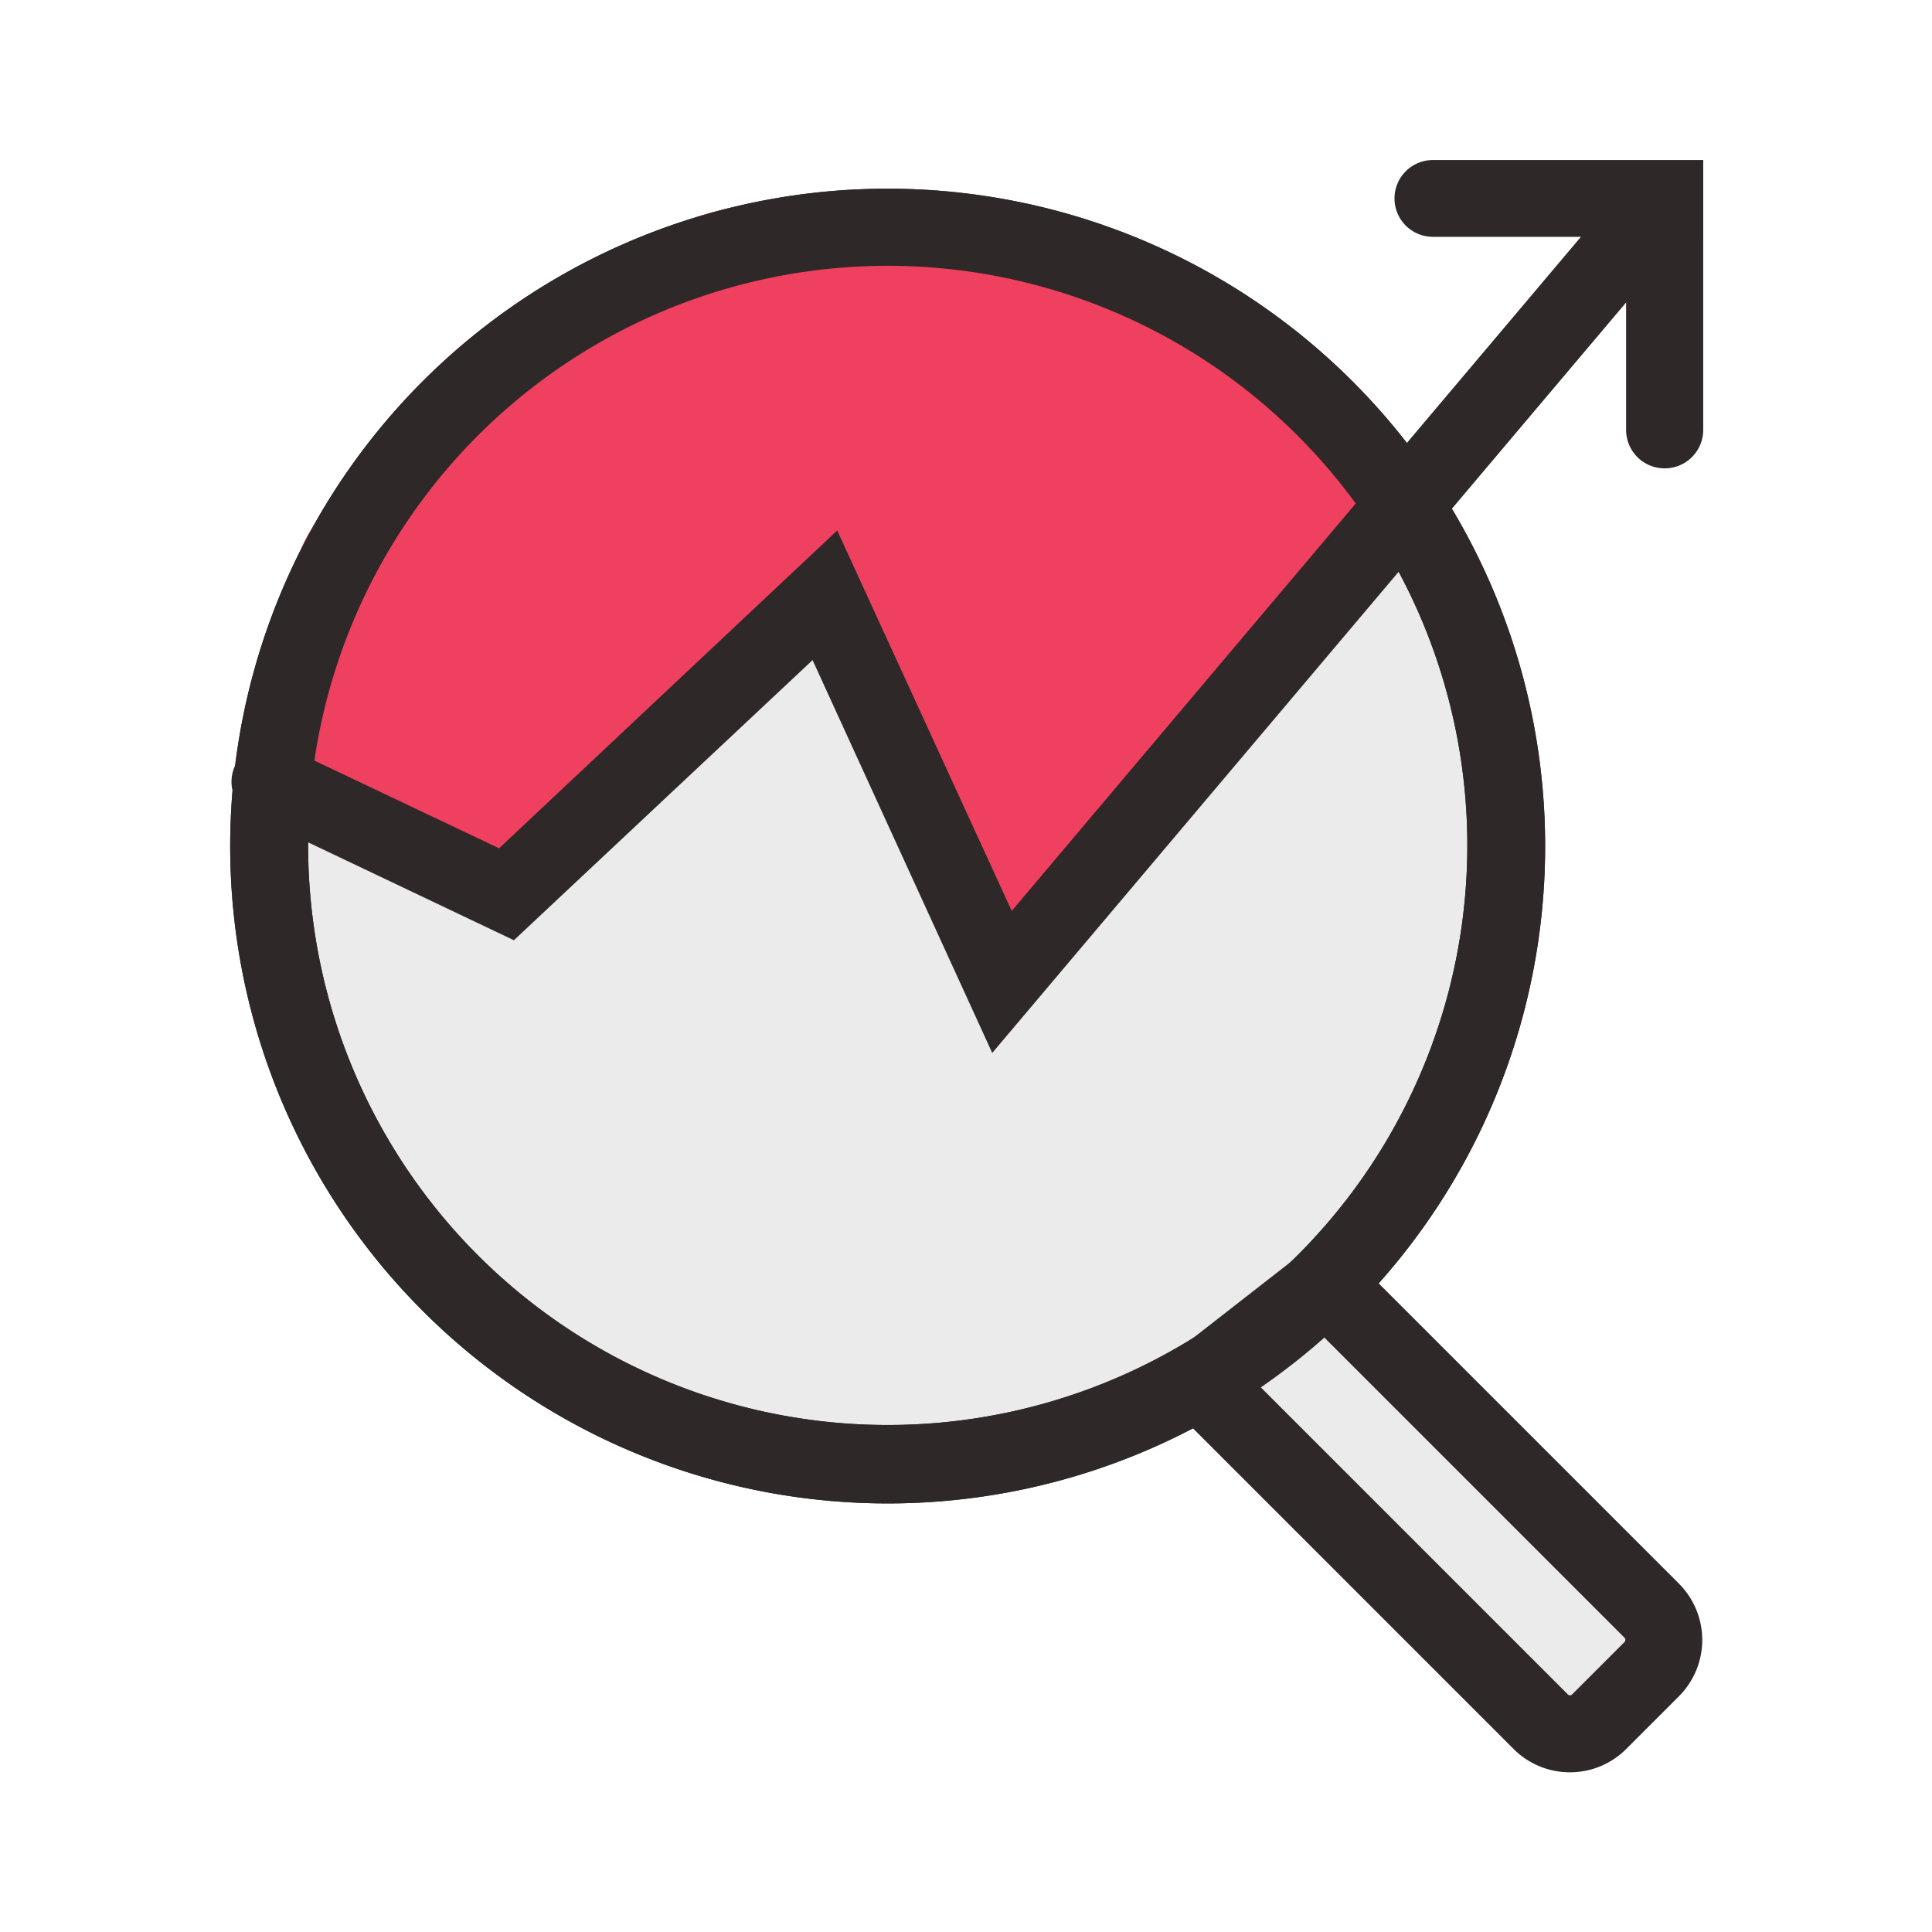 <svg id="Слой_1" data-name="Слой 1" xmlns="http://www.w3.org/2000/svg" viewBox="0 0 120 120"><defs><style>.cls-1{fill:#ebebeb;}.cls-2{fill:#2e2828;}.cls-3{fill:#ef405f;}</style></defs><title>main_ic_7</title><circle class="cls-1" cx="55.1" cy="52.56" r="38.45" transform="translate(-21.02 54.36) rotate(-45)"/><path class="cls-2" d="M55.1,93.38A40.83,40.83,0,1,1,84,23.68h0A40.82,40.82,0,0,1,55.1,93.38Zm0-76.87a36,36,0,1,0,25.5,10.55h0A36,36,0,0,0,55.1,16.51Z"/><path class="cls-3" d="M86.29,28.36c-3-9.43-15.32-11.52-24.14-13.6-3.69-.87-8.66-3.71-11.82-1.95C39.72,10.72,26.07,25.2,20.25,31.68A8.06,8.06,0,0,0,18.61,40c-3,3.49-3.3,9,2,11.39a91.36,91.36,0,0,0,10.89,4.14C35.24,56.77,39,52,39.66,47.86c.72-4.49,7.42-4.72,11.26-7.76l.47-.12a18.34,18.34,0,0,0,1,2.63c.94,2.35,4.55,5.63,4.7,8.11.42,6.71,8.44,10,11.07,3.29C72,44.08,89.9,39.54,86.29,28.36Z"/><path class="cls-1" d="M82.29,79.75l20.3,20.3a2.56,2.56,0,0,1,0,3.63l-3.27,3.27a2.56,2.56,0,0,1-3.63,0L74.54,85.79Z"/><path class="cls-2" d="M97.51,110.08a4.93,4.93,0,0,1-3.5-1.45L70.95,85.57l11.54-9,21.79,21.79a4.95,4.95,0,0,1,0,7L101,108.64A4.93,4.93,0,0,1,97.51,110.08ZM78.14,86l19.25,19.25a.18.18,0,0,0,.25,0l3.27-3.27a.2.2,0,0,0,0-.25L82.1,82.92Z"/><path class="cls-2" d="M61.63,65.4,50.47,41,31.92,58.4,15.63,50.65a2.38,2.38,0,0,1,2-4.31L31,52.69,52,32.95,62.84,56.58l38.68-45.81a2.39,2.39,0,0,1,3.65,3.08Z"/><path class="cls-2" d="M103.35,29.09A2.39,2.39,0,0,1,101,26.71v-12h-12a2.38,2.38,0,1,1,0-4.77h16.79V26.71A2.39,2.39,0,0,1,103.35,29.09Z"/><path class="cls-2" d="M55.1,93.38A40.83,40.83,0,1,1,84,23.68h0A40.82,40.82,0,0,1,55.1,93.38Zm0-76.87a36,36,0,1,0,25.5,10.55h0A36,36,0,0,0,55.1,16.51Z"/></svg>
